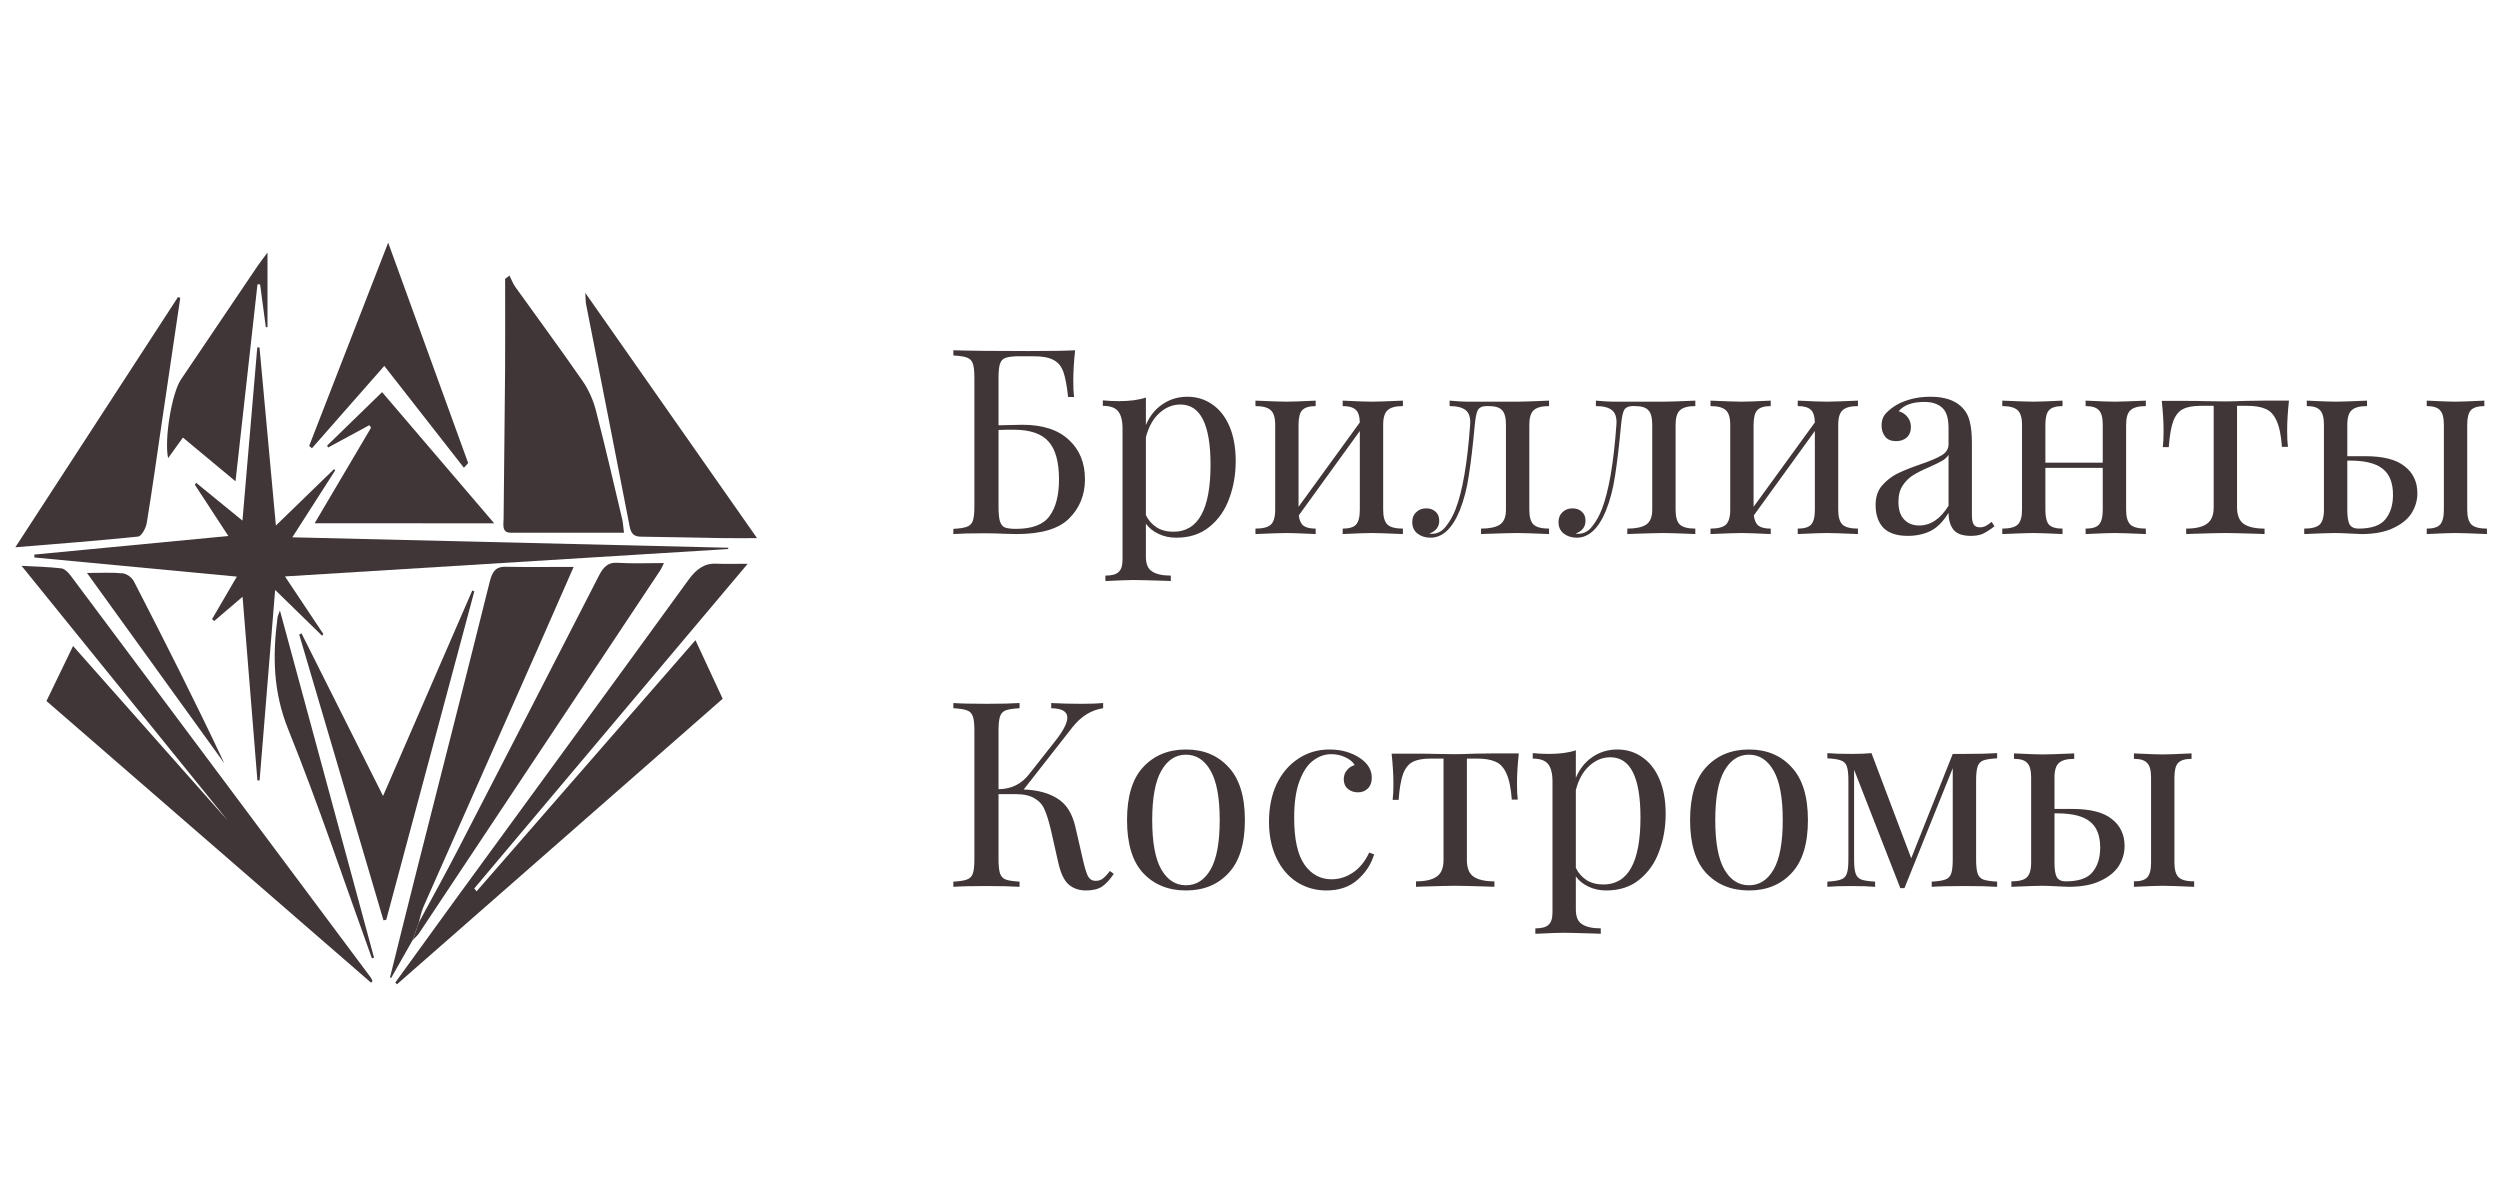 <svg width="163" height="77" viewBox="0 0 163 77" fill="none" xmlns="http://www.w3.org/2000/svg">
<path d="M18.58 37.583C19.521 38.996 20.302 40.166 21.082 41.337C21.055 41.375 21.027 41.412 21 41.45C20.03 40.504 19.06 39.557 17.939 38.463C17.59 42.754 17.258 46.816 16.927 50.877C16.878 50.881 16.83 50.885 16.783 50.889C16.466 46.968 16.148 43.044 15.815 38.909C15.115 39.507 14.537 40.001 13.962 40.493C13.916 40.451 13.871 40.409 13.826 40.368C14.333 39.498 14.838 38.631 15.442 37.595C10.951 37.171 6.597 36.76 2.24 36.348C2.24 36.285 2.239 36.221 2.239 36.158C6.402 35.761 10.564 35.361 14.888 34.947C14.079 33.71 13.393 32.659 12.707 31.609C12.733 31.565 12.76 31.523 12.787 31.478C13.754 32.267 14.72 33.056 15.808 33.944C16.14 30.069 16.457 26.362 16.774 22.654C16.823 22.652 16.87 22.651 16.919 22.648C17.269 26.453 17.618 30.255 17.988 34.265C19.342 32.951 20.562 31.767 21.782 30.584C21.805 30.614 21.827 30.645 21.851 30.675C20.96 32.065 20.07 33.454 19.06 35.032C28.672 35.262 38.076 35.486 47.48 35.712C47.48 35.74 47.48 35.769 47.48 35.797C37.92 36.388 28.363 36.98 18.58 37.583Z" fill="#403637"/>
<path d="M48.751 36.758C42.738 43.894 36.829 50.911 30.921 57.927C30.971 57.989 31.021 58.054 31.072 58.116C35.797 52.694 40.523 47.27 45.344 41.739C45.936 43.016 46.498 44.223 47.119 45.559C40.028 51.775 32.954 57.977 25.88 64.179C25.846 64.137 25.811 64.096 25.777 64.054C27.068 62.274 28.353 60.488 29.648 58.712C34.733 51.741 39.83 44.78 44.898 37.793C45.398 37.105 45.928 36.721 46.683 36.752C47.312 36.778 47.943 36.758 48.751 36.758Z" fill="#403637"/>
<path d="M24.2 64.076C17.16 57.967 10.122 51.86 3.03 45.706C3.614 44.498 4.168 43.351 4.764 42.118C8.31 46.12 11.785 50.044 14.849 53.503C10.649 48.312 6.056 42.639 1.404 36.891C2.287 36.941 3.143 36.959 3.992 37.056C4.207 37.081 4.443 37.311 4.599 37.52C11.122 46.241 17.637 54.972 24.149 63.701C24.205 63.775 24.242 63.866 24.287 63.951C24.26 63.991 24.23 64.034 24.2 64.076Z" fill="#403637"/>
<path d="M40.684 34.736C38.143 34.736 35.715 34.737 33.288 34.733C32.696 34.733 32.832 34.187 32.835 33.785C32.862 30.592 32.907 27.397 32.931 24.204C32.946 22.196 32.934 20.188 32.934 18.18C33.03 18.11 33.124 18.039 33.22 17.968C33.344 18.215 33.443 18.489 33.597 18.705C35.054 20.743 36.541 22.753 37.97 24.818C38.35 25.365 38.663 26.039 38.841 26.717C39.459 29.087 40.006 31.484 40.573 33.874C40.623 34.096 40.632 34.332 40.684 34.736Z" fill="#403637"/>
<path d="M26.902 61.299C26.435 62.12 25.969 62.942 25.502 63.765C25.477 63.753 25.452 63.743 25.428 63.731C26.002 61.428 26.568 59.121 27.152 56.821C28.747 50.524 30.362 44.233 31.931 37.926C32.109 37.21 32.365 36.941 32.961 36.953C34.406 36.982 35.851 36.962 37.402 36.962C36.635 38.709 35.888 40.425 35.131 42.134C32.624 47.799 30.11 53.46 27.608 59.127C27.467 59.448 27.4 59.816 27.299 60.161C27.167 60.542 27.034 60.92 26.902 61.299Z" fill="#403637"/>
<path d="M1 35.682C4.636 30.087 8.122 24.725 11.607 19.365C11.656 19.385 11.705 19.405 11.753 19.425C11.357 22.103 10.958 24.78 10.564 27.458C10.236 29.674 9.931 31.894 9.568 34.1C9.513 34.439 9.223 34.961 9.011 34.984C6.425 35.254 3.834 35.448 1 35.682Z" fill="#403637"/>
<path d="M38.16 19.094C41.934 24.483 45.582 29.692 49.36 35.087C48.462 35.087 47.777 35.097 47.094 35.084C45.336 35.056 43.578 35.012 41.82 34.992C41.414 34.988 41.16 34.885 41.053 34.324C40.12 29.492 39.16 24.666 38.212 19.839C38.18 19.677 38.187 19.51 38.16 19.094Z" fill="#403637"/>
<path d="M20.513 34.118C21.788 31.958 22.992 29.922 24.193 27.886C24.155 27.831 24.116 27.777 24.079 27.722C23.183 28.209 22.287 28.693 21.391 29.179C21.371 29.137 21.349 29.095 21.329 29.052C22.554 27.859 23.779 26.669 24.912 25.567C27.341 28.41 29.731 31.206 32.221 34.12C28.278 34.118 24.472 34.118 20.513 34.118Z" fill="#403637"/>
<path d="M25.002 60.005C23.171 53.795 21.341 47.585 19.51 41.375C19.558 41.347 19.609 41.321 19.657 41.292C21.396 44.76 23.134 48.227 24.975 51.898C26.964 47.319 28.879 42.909 30.793 38.499C30.837 38.517 30.882 38.538 30.926 38.556C29.011 45.694 27.098 52.833 25.183 59.971C25.125 59.983 25.064 59.995 25.002 60.005Z" fill="#403637"/>
<path d="M26.902 61.299C27.034 60.92 27.167 60.542 27.299 60.163C28.162 58.558 29.045 56.97 29.882 55.349C32.948 49.418 36.005 43.48 39.051 37.533C39.342 36.968 39.645 36.655 40.241 36.693C41.239 36.756 42.243 36.711 43.29 36.711C43.209 36.867 43.129 37.064 43.018 37.232C37.791 45.105 32.562 52.974 27.328 60.841C27.209 61.017 27.044 61.148 26.902 61.299Z" fill="#403637"/>
<path d="M30.246 30.497C28.531 28.303 26.818 26.112 25.056 23.857C23.396 25.746 21.866 27.486 20.337 29.228C20.276 29.177 20.218 29.127 20.157 29.074C21.849 24.723 23.54 20.37 25.309 15.821C27.096 20.747 28.811 25.47 30.525 30.192C30.432 30.293 30.34 30.394 30.246 30.497Z" fill="#403637"/>
<path d="M15.355 31.381C14.143 30.374 13.054 29.468 11.926 28.529C11.585 29.003 11.282 29.427 10.961 29.871C10.7 28.646 11.201 25.631 11.797 24.745C13.467 22.269 15.136 19.794 16.808 17.322C16.977 17.072 17.165 16.838 17.441 16.468C17.441 18.2 17.441 19.756 17.441 21.314C17.405 21.324 17.368 21.336 17.333 21.346C17.209 20.412 17.085 19.477 16.96 18.545C16.904 18.541 16.846 18.537 16.788 18.533C16.316 22.757 15.846 26.981 15.355 31.381Z" fill="#403637"/>
<path d="M24.247 62.482C22.445 57.497 20.763 52.441 18.791 47.553C17.808 45.113 17.764 42.762 18.096 40.253C18.108 40.16 18.157 40.074 18.251 39.801C20.325 47.452 22.357 54.948 24.388 62.445C24.341 62.457 24.294 62.469 24.247 62.482Z" fill="#403637"/>
<path d="M5.672 37.357C6.556 37.357 7.283 37.311 8.001 37.381C8.259 37.407 8.595 37.644 8.731 37.906C10.745 41.815 12.732 45.745 14.626 49.767C11.664 45.664 8.704 41.559 5.672 37.357Z" fill="#403637"/>
<path d="M66.661 27.695C67.981 27.695 68.991 28.022 69.69 28.677C70.39 29.32 70.74 30.178 70.74 31.25C70.74 32.265 70.396 33.117 69.707 33.805C69.03 34.482 67.891 34.821 66.288 34.821L65.561 34.804C65.087 34.781 64.618 34.77 64.156 34.77C63.298 34.77 62.633 34.787 62.159 34.821V34.482C62.565 34.46 62.858 34.415 63.039 34.347C63.231 34.279 63.36 34.149 63.428 33.958C63.496 33.766 63.53 33.456 63.53 33.027V24.632C63.53 24.203 63.496 23.893 63.428 23.701C63.36 23.509 63.231 23.379 63.039 23.311C62.858 23.244 62.565 23.199 62.159 23.176V22.838C63.264 22.872 64.9 22.888 67.067 22.888C68.489 22.888 69.499 22.872 70.097 22.838C70.018 23.582 69.978 24.248 69.978 24.835C69.978 25.275 69.995 25.625 70.029 25.884H69.64C69.561 25.151 69.459 24.609 69.335 24.259C69.211 23.898 69.002 23.639 68.709 23.481C68.415 23.311 67.97 23.227 67.372 23.227H66.475C66.068 23.227 65.769 23.261 65.578 23.328C65.397 23.385 65.273 23.509 65.205 23.701C65.138 23.893 65.104 24.203 65.104 24.632V27.729L66.661 27.695ZM66.238 34.482C67.31 34.482 68.043 34.2 68.438 33.636C68.844 33.072 69.047 32.282 69.047 31.267C69.047 30.127 68.822 29.303 68.37 28.795C67.919 28.276 67.157 28.017 66.085 28.017C65.69 28.017 65.363 28.022 65.104 28.034V33.027C65.104 33.444 65.132 33.755 65.188 33.958C65.245 34.161 65.346 34.302 65.493 34.381C65.651 34.448 65.899 34.482 66.238 34.482ZM77.42 25.867C78.018 25.867 78.554 26.031 79.028 26.358C79.513 26.685 79.891 27.165 80.162 27.797C80.433 28.429 80.568 29.185 80.568 30.065C80.568 30.934 80.427 31.746 80.145 32.502C79.874 33.258 79.446 33.873 78.859 34.347C78.284 34.821 77.561 35.058 76.692 35.058C76.264 35.058 75.874 34.973 75.525 34.804C75.175 34.635 74.904 34.415 74.712 34.144V36.31C74.712 36.773 74.848 37.089 75.118 37.258C75.389 37.439 75.795 37.529 76.337 37.529V37.884L75.948 37.867C74.898 37.834 74.216 37.817 73.9 37.817C73.629 37.817 73.02 37.839 72.072 37.884V37.529C72.489 37.529 72.777 37.45 72.935 37.292C73.104 37.145 73.189 36.874 73.189 36.48V27.949C73.189 27.43 73.093 27.052 72.901 26.815C72.709 26.578 72.376 26.46 71.903 26.46V26.104C72.252 26.138 72.602 26.155 72.952 26.155C73.663 26.155 74.25 26.076 74.712 25.918V27.712C74.96 27.125 75.322 26.674 75.795 26.358C76.269 26.031 76.811 25.867 77.42 25.867ZM76.506 34.669C78.12 34.669 78.927 33.213 78.927 30.302C78.927 27.684 78.272 26.375 76.963 26.375C76.456 26.375 75.999 26.561 75.592 26.934C75.186 27.295 74.893 27.819 74.712 28.508V33.585C74.87 33.913 75.102 34.178 75.406 34.381C75.711 34.573 76.078 34.669 76.506 34.669ZM91.469 26.477C90.995 26.477 90.662 26.567 90.471 26.747C90.279 26.917 90.183 27.233 90.183 27.695V33.247C90.183 33.709 90.279 34.031 90.471 34.212C90.662 34.381 90.995 34.465 91.469 34.465V34.821C90.431 34.776 89.754 34.753 89.438 34.753C89.122 34.753 88.49 34.776 87.543 34.821V34.465C87.96 34.465 88.248 34.381 88.406 34.212C88.575 34.031 88.66 33.709 88.66 33.247V28.101L84.682 33.602C84.716 33.918 84.818 34.144 84.987 34.279C85.156 34.403 85.421 34.465 85.782 34.465V34.821C84.835 34.776 84.203 34.753 83.887 34.753C83.571 34.753 82.894 34.776 81.856 34.821V34.465C82.33 34.465 82.662 34.381 82.854 34.212C83.046 34.031 83.142 33.709 83.142 33.247V27.695C83.142 27.233 83.046 26.917 82.854 26.747C82.662 26.567 82.33 26.477 81.856 26.477V26.121C82.894 26.166 83.571 26.189 83.887 26.189C84.203 26.189 84.835 26.166 85.782 26.121V26.477C85.365 26.477 85.072 26.567 84.902 26.747C84.744 26.917 84.665 27.233 84.665 27.695V33.044L88.66 27.543C88.648 27.137 88.558 26.86 88.389 26.713C88.22 26.556 87.938 26.477 87.543 26.477V26.121C88.49 26.166 89.122 26.189 89.438 26.189C89.754 26.189 90.431 26.166 91.469 26.121V26.477ZM100.998 26.477C100.524 26.477 100.191 26.567 99.999 26.747C99.807 26.917 99.712 27.233 99.712 27.695V33.247C99.712 33.709 99.807 34.031 99.999 34.212C100.191 34.381 100.524 34.465 100.998 34.465V34.821C99.96 34.776 99.272 34.753 98.933 34.753C98.673 34.753 98.019 34.77 96.97 34.804L96.563 34.821V34.465C97.105 34.465 97.511 34.381 97.782 34.212C98.053 34.031 98.188 33.709 98.188 33.247V27.695C98.188 27.233 98.104 26.917 97.934 26.747C97.776 26.567 97.489 26.477 97.071 26.477H96.919C96.648 26.477 96.462 26.561 96.36 26.73C96.27 26.888 96.202 27.21 96.157 27.695C96.033 29.038 95.903 30.138 95.768 30.996C95.644 31.842 95.446 32.604 95.175 33.281C94.69 34.465 94.053 35.058 93.263 35.058C92.936 35.058 92.654 34.968 92.417 34.787C92.191 34.606 92.078 34.358 92.078 34.042C92.078 33.771 92.163 33.557 92.332 33.399C92.501 33.23 92.721 33.145 92.992 33.145C93.24 33.145 93.444 33.218 93.602 33.365C93.759 33.501 93.838 33.698 93.838 33.958C93.838 34.352 93.624 34.629 93.195 34.787C93.218 34.798 93.274 34.804 93.365 34.804C93.726 34.804 94.03 34.64 94.278 34.313C94.538 33.986 94.747 33.614 94.905 33.196C95.356 32.034 95.672 30.2 95.853 27.695C95.886 27.244 95.79 26.928 95.565 26.747C95.35 26.567 95.001 26.477 94.515 26.477V26.121C95.012 26.166 95.396 26.189 95.666 26.189H97.105H98.95C99.277 26.189 99.96 26.166 100.998 26.121V26.477ZM110.535 26.477C110.061 26.477 109.728 26.567 109.536 26.747C109.344 26.917 109.249 27.233 109.249 27.695V33.247C109.249 33.709 109.344 34.031 109.536 34.212C109.728 34.381 110.061 34.465 110.535 34.465V34.821C109.497 34.776 108.809 34.753 108.47 34.753C108.21 34.753 107.556 34.77 106.507 34.804L106.1 34.821V34.465C106.642 34.465 107.048 34.381 107.319 34.212C107.59 34.031 107.725 33.709 107.725 33.247V27.695C107.725 27.233 107.641 26.917 107.471 26.747C107.313 26.567 107.026 26.477 106.608 26.477H106.456C106.185 26.477 105.999 26.561 105.897 26.73C105.807 26.888 105.739 27.21 105.694 27.695C105.57 29.038 105.44 30.138 105.305 30.996C105.181 31.842 104.983 32.604 104.713 33.281C104.227 34.465 103.59 35.058 102.8 35.058C102.473 35.058 102.191 34.968 101.954 34.787C101.728 34.606 101.615 34.358 101.615 34.042C101.615 33.771 101.7 33.557 101.869 33.399C102.038 33.23 102.258 33.145 102.529 33.145C102.777 33.145 102.981 33.218 103.139 33.365C103.296 33.501 103.375 33.698 103.375 33.958C103.375 34.352 103.161 34.629 102.732 34.787C102.755 34.798 102.811 34.804 102.902 34.804C103.263 34.804 103.567 34.64 103.816 34.313C104.075 33.986 104.284 33.614 104.442 33.196C104.893 32.034 105.209 30.2 105.39 27.695C105.423 27.244 105.328 26.928 105.102 26.747C104.887 26.567 104.538 26.477 104.052 26.477V26.121C104.549 26.166 104.933 26.189 105.203 26.189H106.642H108.487C108.814 26.189 109.497 26.166 110.535 26.121V26.477ZM121.138 26.477C120.664 26.477 120.331 26.567 120.14 26.747C119.948 26.917 119.852 27.233 119.852 27.695V33.247C119.852 33.709 119.948 34.031 120.14 34.212C120.331 34.381 120.664 34.465 121.138 34.465V34.821C120.1 34.776 119.423 34.753 119.107 34.753C118.791 34.753 118.159 34.776 117.212 34.821V34.465C117.629 34.465 117.917 34.381 118.075 34.212C118.244 34.031 118.329 33.709 118.329 33.247V28.101L114.351 33.602C114.385 33.918 114.487 34.144 114.656 34.279C114.825 34.403 115.09 34.465 115.451 34.465V34.821C114.504 34.776 113.872 34.753 113.556 34.753C113.24 34.753 112.563 34.776 111.525 34.821V34.465C111.999 34.465 112.331 34.381 112.523 34.212C112.715 34.031 112.811 33.709 112.811 33.247V27.695C112.811 27.233 112.715 26.917 112.523 26.747C112.331 26.567 111.999 26.477 111.525 26.477V26.121C112.563 26.166 113.24 26.189 113.556 26.189C113.872 26.189 114.504 26.166 115.451 26.121V26.477C115.034 26.477 114.74 26.567 114.571 26.747C114.413 26.917 114.334 27.233 114.334 27.695V33.044L118.329 27.543C118.317 27.137 118.227 26.86 118.058 26.713C117.889 26.556 117.606 26.477 117.212 26.477V26.121C118.159 26.166 118.791 26.189 119.107 26.189C119.423 26.189 120.1 26.166 121.138 26.121V26.477ZM124.388 34.939C123.677 34.939 123.146 34.764 122.797 34.415C122.458 34.053 122.289 33.557 122.289 32.925C122.289 32.417 122.424 32 122.695 31.673C122.977 31.346 123.304 31.086 123.677 30.894C124.06 30.702 124.562 30.499 125.183 30.285C125.815 30.07 126.283 29.873 126.588 29.692C126.892 29.512 127.045 29.269 127.045 28.965V27.915C127.045 27.261 126.904 26.815 126.622 26.578C126.351 26.33 125.967 26.206 125.471 26.206C124.681 26.206 124.122 26.409 123.795 26.815C124.021 26.872 124.207 26.99 124.354 27.171C124.512 27.351 124.591 27.577 124.591 27.848C124.591 28.13 124.5 28.355 124.32 28.525C124.139 28.683 123.908 28.762 123.626 28.762C123.31 28.762 123.073 28.666 122.915 28.474C122.757 28.271 122.678 28.028 122.678 27.746C122.678 27.475 122.74 27.25 122.864 27.069C123 26.888 123.197 26.708 123.457 26.527C123.727 26.335 124.072 26.178 124.489 26.053C124.907 25.929 125.364 25.867 125.86 25.867C126.74 25.867 127.406 26.076 127.857 26.494C128.139 26.753 128.325 27.069 128.416 27.441C128.517 27.802 128.568 28.282 128.568 28.88V33.585C128.568 33.867 128.608 34.07 128.687 34.195C128.766 34.319 128.901 34.381 129.093 34.381C129.228 34.381 129.352 34.352 129.465 34.296C129.589 34.228 129.719 34.138 129.854 34.025L130.041 34.313C129.747 34.539 129.493 34.702 129.279 34.804C129.076 34.894 128.816 34.939 128.5 34.939C127.959 34.939 127.581 34.804 127.366 34.533C127.152 34.262 127.045 33.895 127.045 33.433C126.706 33.997 126.317 34.392 125.877 34.618C125.437 34.832 124.94 34.939 124.388 34.939ZM125.132 34.262C125.877 34.262 126.514 33.834 127.045 32.976V29.659C126.943 29.817 126.802 29.946 126.622 30.048C126.441 30.149 126.165 30.285 125.792 30.454C125.364 30.635 125.014 30.809 124.743 30.979C124.483 31.137 124.258 31.357 124.066 31.639C123.874 31.921 123.778 32.282 123.778 32.722C123.778 33.23 123.902 33.614 124.151 33.873C124.399 34.133 124.726 34.262 125.132 34.262ZM139.909 26.477C139.435 26.477 139.102 26.567 138.91 26.747C138.718 26.917 138.623 27.233 138.623 27.695V33.247C138.623 33.709 138.718 34.031 138.91 34.212C139.102 34.381 139.435 34.465 139.909 34.465V34.821C138.871 34.776 138.194 34.753 137.878 34.753C137.562 34.753 136.93 34.776 135.982 34.821V34.465C136.4 34.465 136.687 34.381 136.845 34.212C137.015 34.031 137.099 33.709 137.099 33.247V30.505H133.359V33.247C133.359 33.709 133.438 34.031 133.596 34.212C133.765 34.381 134.058 34.465 134.476 34.465V34.821C133.528 34.776 132.896 34.753 132.58 34.753C132.264 34.753 131.587 34.776 130.549 34.821V34.465C131.023 34.465 131.356 34.381 131.548 34.212C131.74 34.031 131.835 33.709 131.835 33.247V27.695C131.835 27.233 131.74 26.917 131.548 26.747C131.356 26.567 131.023 26.477 130.549 26.477V26.121C131.587 26.166 132.264 26.189 132.58 26.189C132.896 26.189 133.528 26.166 134.476 26.121V26.477C134.058 26.477 133.765 26.567 133.596 26.747C133.438 26.917 133.359 27.233 133.359 27.695V30.166H137.099V27.695C137.099 27.233 137.015 26.917 136.845 26.747C136.687 26.567 136.4 26.477 135.982 26.477V26.121C136.93 26.166 137.562 26.189 137.878 26.189C138.194 26.189 138.871 26.166 139.909 26.121V26.477ZM149.24 26.121C149.161 26.866 149.122 27.52 149.122 28.084C149.122 28.525 149.139 28.874 149.173 29.134H148.783C148.727 28.378 148.608 27.808 148.428 27.424C148.259 27.041 148.022 26.787 147.717 26.663C147.424 26.527 147.023 26.46 146.515 26.46H145.855V33.078C145.855 33.596 146.002 33.958 146.295 34.161C146.6 34.364 147.051 34.465 147.649 34.465V34.821L147.226 34.804C146.109 34.77 145.398 34.753 145.094 34.753C144.789 34.753 144.078 34.77 142.961 34.804L142.538 34.821V34.465C143.136 34.465 143.582 34.364 143.875 34.161C144.18 33.958 144.332 33.596 144.332 33.078V26.46H143.503C143.006 26.46 142.623 26.527 142.352 26.663C142.081 26.787 141.867 27.041 141.709 27.424C141.562 27.808 141.46 28.384 141.404 29.151H141.015C141.048 28.891 141.065 28.541 141.065 28.101C141.065 27.537 141.026 26.883 140.947 26.138H142.572C143.091 26.138 143.486 26.144 143.757 26.155L145.077 26.172C145.381 26.172 145.827 26.161 146.414 26.138L147.615 26.121H149.24ZM154.211 29.743C155.385 29.743 156.243 29.963 156.784 30.403C157.337 30.832 157.613 31.419 157.613 32.163C157.613 32.615 157.489 33.044 157.241 33.45C156.993 33.845 156.592 34.172 156.039 34.431C155.498 34.691 154.804 34.821 153.958 34.821C153.833 34.821 153.58 34.809 153.196 34.787C152.79 34.764 152.468 34.753 152.231 34.753C151.938 34.753 151.272 34.776 150.234 34.821V34.465C150.708 34.465 151.041 34.381 151.233 34.212C151.424 34.031 151.52 33.709 151.52 33.247V27.695C151.52 27.233 151.436 26.917 151.266 26.747C151.109 26.567 150.821 26.477 150.403 26.477V26.121C151.351 26.166 151.983 26.189 152.299 26.189C152.615 26.189 153.292 26.166 154.33 26.121V26.477C153.856 26.477 153.523 26.567 153.331 26.747C153.14 26.917 153.044 27.233 153.044 27.695V29.743H154.211ZM160.863 33.247C160.863 33.709 160.959 34.031 161.151 34.212C161.343 34.381 161.676 34.465 162.149 34.465V34.821C161.111 34.776 160.423 34.753 160.085 34.753C159.791 34.753 159.171 34.776 158.223 34.821V34.465C158.64 34.465 158.928 34.381 159.086 34.212C159.255 34.031 159.34 33.709 159.34 33.247V27.695C159.34 27.233 159.255 26.917 159.086 26.747C158.928 26.567 158.64 26.477 158.223 26.477V26.121C159.171 26.166 159.791 26.189 160.085 26.189C160.401 26.189 161.032 26.166 161.98 26.121V26.477C161.563 26.477 161.269 26.567 161.1 26.747C160.942 26.917 160.863 27.233 160.863 27.695V33.247ZM153.771 34.465C154.606 34.465 155.188 34.268 155.515 33.873C155.853 33.467 156.023 32.931 156.023 32.265C156.023 31.486 155.802 30.922 155.362 30.573C154.922 30.212 154.206 30.031 153.213 30.031H153.044V33.247C153.044 33.698 153.094 34.014 153.196 34.195C153.309 34.375 153.501 34.465 153.771 34.465ZM72.618 56.974C72.37 57.347 72.116 57.623 71.857 57.804C71.597 57.973 71.248 58.058 70.808 58.058C70.356 58.058 69.978 57.928 69.674 57.669C69.38 57.409 69.154 56.929 68.996 56.23L68.523 54.131C68.387 53.556 68.252 53.115 68.116 52.811C67.992 52.495 67.778 52.247 67.473 52.066C67.18 51.874 66.762 51.778 66.221 51.778H65.104V56.027C65.104 56.456 65.138 56.766 65.205 56.958C65.273 57.149 65.397 57.279 65.578 57.347C65.769 57.415 66.068 57.46 66.475 57.482V57.821C65.956 57.787 65.239 57.77 64.325 57.77C63.355 57.77 62.633 57.787 62.159 57.821V57.482C62.565 57.46 62.858 57.415 63.039 57.347C63.231 57.279 63.36 57.149 63.428 56.958C63.496 56.766 63.53 56.456 63.53 56.027V47.632C63.53 47.203 63.496 46.893 63.428 46.701C63.36 46.509 63.231 46.379 63.039 46.312C62.858 46.244 62.565 46.199 62.159 46.176V45.838C62.633 45.871 63.355 45.888 64.325 45.888C65.228 45.888 65.944 45.871 66.475 45.838V46.176C66.068 46.199 65.769 46.244 65.578 46.312C65.397 46.379 65.273 46.509 65.205 46.701C65.138 46.893 65.104 47.203 65.104 47.632V51.457C65.939 51.446 66.604 51.118 67.101 50.475L68.726 48.41C69.301 47.699 69.589 47.158 69.589 46.785C69.589 46.391 69.239 46.187 68.54 46.176V45.838C69.183 45.871 69.832 45.888 70.486 45.888C71.106 45.888 71.586 45.871 71.925 45.838V46.176C71.157 46.289 70.492 46.701 69.927 47.412L66.745 51.474C67.648 51.508 68.382 51.705 68.946 52.066C69.521 52.416 69.91 53.031 70.114 53.911L70.604 56.044C70.728 56.585 70.841 56.952 70.943 57.144C71.056 57.336 71.219 57.431 71.434 57.431C71.626 57.431 71.784 57.381 71.908 57.279C72.043 57.178 72.195 57.014 72.365 56.788L72.618 56.974ZM77.325 48.867C78.476 48.867 79.401 49.251 80.101 50.018C80.811 50.774 81.167 51.925 81.167 53.471C81.167 55.017 80.811 56.168 80.101 56.924C79.401 57.68 78.476 58.058 77.325 58.058C76.174 58.058 75.243 57.68 74.532 56.924C73.832 56.168 73.483 55.017 73.483 53.471C73.483 51.925 73.832 50.774 74.532 50.018C75.243 49.251 76.174 48.867 77.325 48.867ZM77.325 49.206C76.648 49.206 76.112 49.556 75.717 50.255C75.322 50.944 75.124 52.015 75.124 53.471C75.124 54.927 75.322 55.998 75.717 56.687C76.112 57.375 76.648 57.719 77.325 57.719C78.002 57.719 78.538 57.375 78.933 56.687C79.328 55.998 79.525 54.927 79.525 53.471C79.525 52.015 79.328 50.944 78.933 50.255C78.538 49.556 78.002 49.206 77.325 49.206ZM86.682 48.867C87.438 48.867 88.093 49.048 88.645 49.409C89.176 49.759 89.441 50.193 89.441 50.712C89.441 51.005 89.356 51.237 89.187 51.406C89.018 51.575 88.803 51.66 88.544 51.66C88.284 51.66 88.064 51.587 87.884 51.44C87.703 51.282 87.613 51.073 87.613 50.814C87.613 50.577 87.681 50.379 87.816 50.221C87.951 50.052 88.121 49.939 88.324 49.883C88.211 49.68 88.008 49.51 87.715 49.375C87.432 49.24 87.128 49.172 86.8 49.172C86.383 49.172 85.994 49.307 85.633 49.578C85.272 49.838 84.973 50.278 84.736 50.898C84.499 51.508 84.38 52.314 84.38 53.319C84.38 54.718 84.606 55.739 85.057 56.382C85.508 57.014 86.095 57.33 86.817 57.33C87.303 57.33 87.76 57.189 88.188 56.907C88.628 56.625 88.99 56.185 89.272 55.587L89.593 55.705C89.401 56.348 89.04 56.901 88.51 57.364C87.991 57.826 87.314 58.058 86.479 58.058C85.779 58.058 85.142 57.877 84.566 57.516C84.002 57.155 83.556 56.636 83.229 55.959C82.902 55.271 82.738 54.475 82.738 53.572C82.738 52.659 82.902 51.846 83.229 51.135C83.568 50.424 84.036 49.871 84.634 49.477C85.232 49.07 85.915 48.867 86.682 48.867ZM99.026 49.121C98.947 49.866 98.908 50.52 98.908 51.084C98.908 51.525 98.925 51.874 98.959 52.134H98.569C98.513 51.378 98.394 50.808 98.214 50.424C98.044 50.041 97.808 49.787 97.503 49.663C97.21 49.527 96.809 49.46 96.301 49.46H95.641V56.078C95.641 56.596 95.788 56.958 96.081 57.161C96.386 57.364 96.837 57.465 97.435 57.465V57.821L97.012 57.804C95.895 57.77 95.184 57.753 94.879 57.753C94.575 57.753 93.864 57.77 92.747 57.804L92.324 57.821V57.465C92.922 57.465 93.368 57.364 93.661 57.161C93.966 56.958 94.118 56.596 94.118 56.078V49.46H93.288C92.792 49.46 92.408 49.527 92.138 49.663C91.867 49.787 91.652 50.041 91.494 50.424C91.348 50.808 91.246 51.383 91.19 52.151H90.8C90.834 51.891 90.851 51.541 90.851 51.101C90.851 50.537 90.812 49.883 90.733 49.138H92.358C92.877 49.138 93.272 49.144 93.542 49.155L94.862 49.172C95.167 49.172 95.613 49.161 96.2 49.138L97.401 49.121H99.026ZM105.453 48.867C106.051 48.867 106.587 49.031 107.061 49.358C107.546 49.685 107.924 50.165 108.195 50.797C108.466 51.429 108.601 52.185 108.601 53.065C108.601 53.934 108.46 54.746 108.178 55.502C107.907 56.258 107.478 56.873 106.892 57.347C106.316 57.821 105.594 58.058 104.725 58.058C104.296 58.058 103.907 57.973 103.557 57.804C103.207 57.635 102.937 57.415 102.745 57.144V59.31C102.745 59.773 102.88 60.089 103.151 60.258C103.422 60.439 103.828 60.529 104.37 60.529V60.884L103.98 60.867C102.931 60.834 102.248 60.817 101.932 60.817C101.662 60.817 101.052 60.839 100.105 60.884V60.529C100.522 60.529 100.81 60.45 100.968 60.292C101.137 60.145 101.222 59.874 101.222 59.48V50.949C101.222 50.43 101.126 50.052 100.934 49.815C100.742 49.578 100.409 49.46 99.935 49.46V49.104C100.285 49.138 100.635 49.155 100.985 49.155C101.695 49.155 102.282 49.076 102.745 48.918V50.712C102.993 50.125 103.354 49.674 103.828 49.358C104.302 49.031 104.844 48.867 105.453 48.867ZM104.539 57.669C106.153 57.669 106.959 56.213 106.959 53.302C106.959 50.684 106.305 49.375 104.996 49.375C104.488 49.375 104.031 49.561 103.625 49.934C103.219 50.295 102.925 50.819 102.745 51.508V56.585C102.903 56.913 103.134 57.178 103.439 57.381C103.743 57.573 104.11 57.669 104.539 57.669ZM114.035 48.867C115.186 48.867 116.111 49.251 116.811 50.018C117.522 50.774 117.877 51.925 117.877 53.471C117.877 55.017 117.522 56.168 116.811 56.924C116.111 57.68 115.186 58.058 114.035 58.058C112.884 58.058 111.953 57.68 111.242 56.924C110.543 56.168 110.193 55.017 110.193 53.471C110.193 51.925 110.543 50.774 111.242 50.018C111.953 49.251 112.884 48.867 114.035 48.867ZM114.035 49.206C113.358 49.206 112.822 49.556 112.427 50.255C112.032 50.944 111.835 52.015 111.835 53.471C111.835 54.927 112.032 55.998 112.427 56.687C112.822 57.375 113.358 57.719 114.035 57.719C114.712 57.719 115.248 57.375 115.643 56.687C116.038 55.998 116.235 54.927 116.235 53.471C116.235 52.015 116.038 50.944 115.643 50.255C115.248 49.556 114.712 49.206 114.035 49.206ZM130.213 49.443C129.807 49.465 129.508 49.51 129.316 49.578C129.136 49.646 129.011 49.776 128.944 49.967C128.876 50.159 128.842 50.469 128.842 50.898V56.027C128.842 56.456 128.876 56.766 128.944 56.958C129.011 57.149 129.136 57.279 129.316 57.347C129.508 57.415 129.807 57.46 130.213 57.482V57.821C129.694 57.787 128.995 57.77 128.114 57.77C127.144 57.77 126.422 57.787 125.948 57.821V57.482C126.354 57.46 126.648 57.415 126.828 57.347C127.02 57.279 127.15 57.149 127.217 56.958C127.285 56.766 127.319 56.456 127.319 56.027V50.086L124.171 57.905H123.9L120.887 50.188V56.027C120.887 56.456 120.921 56.766 120.989 56.958C121.057 57.149 121.181 57.279 121.361 57.347C121.553 57.415 121.852 57.46 122.258 57.482V57.821C121.852 57.787 121.339 57.77 120.718 57.77C120.041 57.77 119.516 57.787 119.144 57.821V57.482C119.55 57.46 119.844 57.415 120.024 57.347C120.216 57.279 120.346 57.149 120.413 56.958C120.481 56.766 120.515 56.456 120.515 56.027V50.898C120.515 50.469 120.481 50.159 120.413 49.967C120.346 49.776 120.216 49.646 120.024 49.578C119.844 49.51 119.55 49.465 119.144 49.443V49.104C119.516 49.138 120.041 49.155 120.718 49.155C121.215 49.155 121.649 49.138 122.021 49.104L124.611 55.959L127.319 49.155H128.114C128.972 49.155 129.672 49.138 130.213 49.104V49.443ZM135.121 52.743C136.294 52.743 137.152 52.963 137.694 53.403C138.246 53.832 138.523 54.419 138.523 55.163C138.523 55.615 138.399 56.044 138.151 56.45C137.902 56.845 137.502 57.172 136.949 57.431C136.407 57.691 135.713 57.821 134.867 57.821C134.743 57.821 134.489 57.809 134.105 57.787C133.699 57.764 133.378 57.753 133.141 57.753C132.847 57.753 132.181 57.776 131.143 57.821V57.465C131.617 57.465 131.95 57.381 132.142 57.212C132.334 57.031 132.43 56.709 132.43 56.247V50.695C132.43 50.233 132.345 49.917 132.176 49.747C132.018 49.567 131.73 49.477 131.313 49.477V49.121C132.26 49.166 132.892 49.189 133.208 49.189C133.524 49.189 134.201 49.166 135.239 49.121V49.477C134.765 49.477 134.433 49.567 134.241 49.747C134.049 49.917 133.953 50.233 133.953 50.695V52.743H135.121ZM141.773 56.247C141.773 56.709 141.868 57.031 142.06 57.212C142.252 57.381 142.585 57.465 143.059 57.465V57.821C142.021 57.776 141.332 57.753 140.994 57.753C140.701 57.753 140.08 57.776 139.132 57.821V57.465C139.55 57.465 139.837 57.381 139.995 57.212C140.165 57.031 140.249 56.709 140.249 56.247V50.695C140.249 50.233 140.165 49.917 139.995 49.747C139.837 49.567 139.55 49.477 139.132 49.477V49.121C140.08 49.166 140.701 49.189 140.994 49.189C141.31 49.189 141.942 49.166 142.89 49.121V49.477C142.472 49.477 142.179 49.567 142.009 49.747C141.852 49.917 141.773 50.233 141.773 50.695V56.247ZM134.681 57.465C135.516 57.465 136.097 57.268 136.424 56.873C136.763 56.467 136.932 55.931 136.932 55.265C136.932 54.486 136.712 53.922 136.272 53.572C135.832 53.212 135.115 53.031 134.122 53.031H133.953V56.247C133.953 56.698 134.004 57.014 134.105 57.195C134.218 57.375 134.41 57.465 134.681 57.465Z" fill="#403637"/>
</svg>
